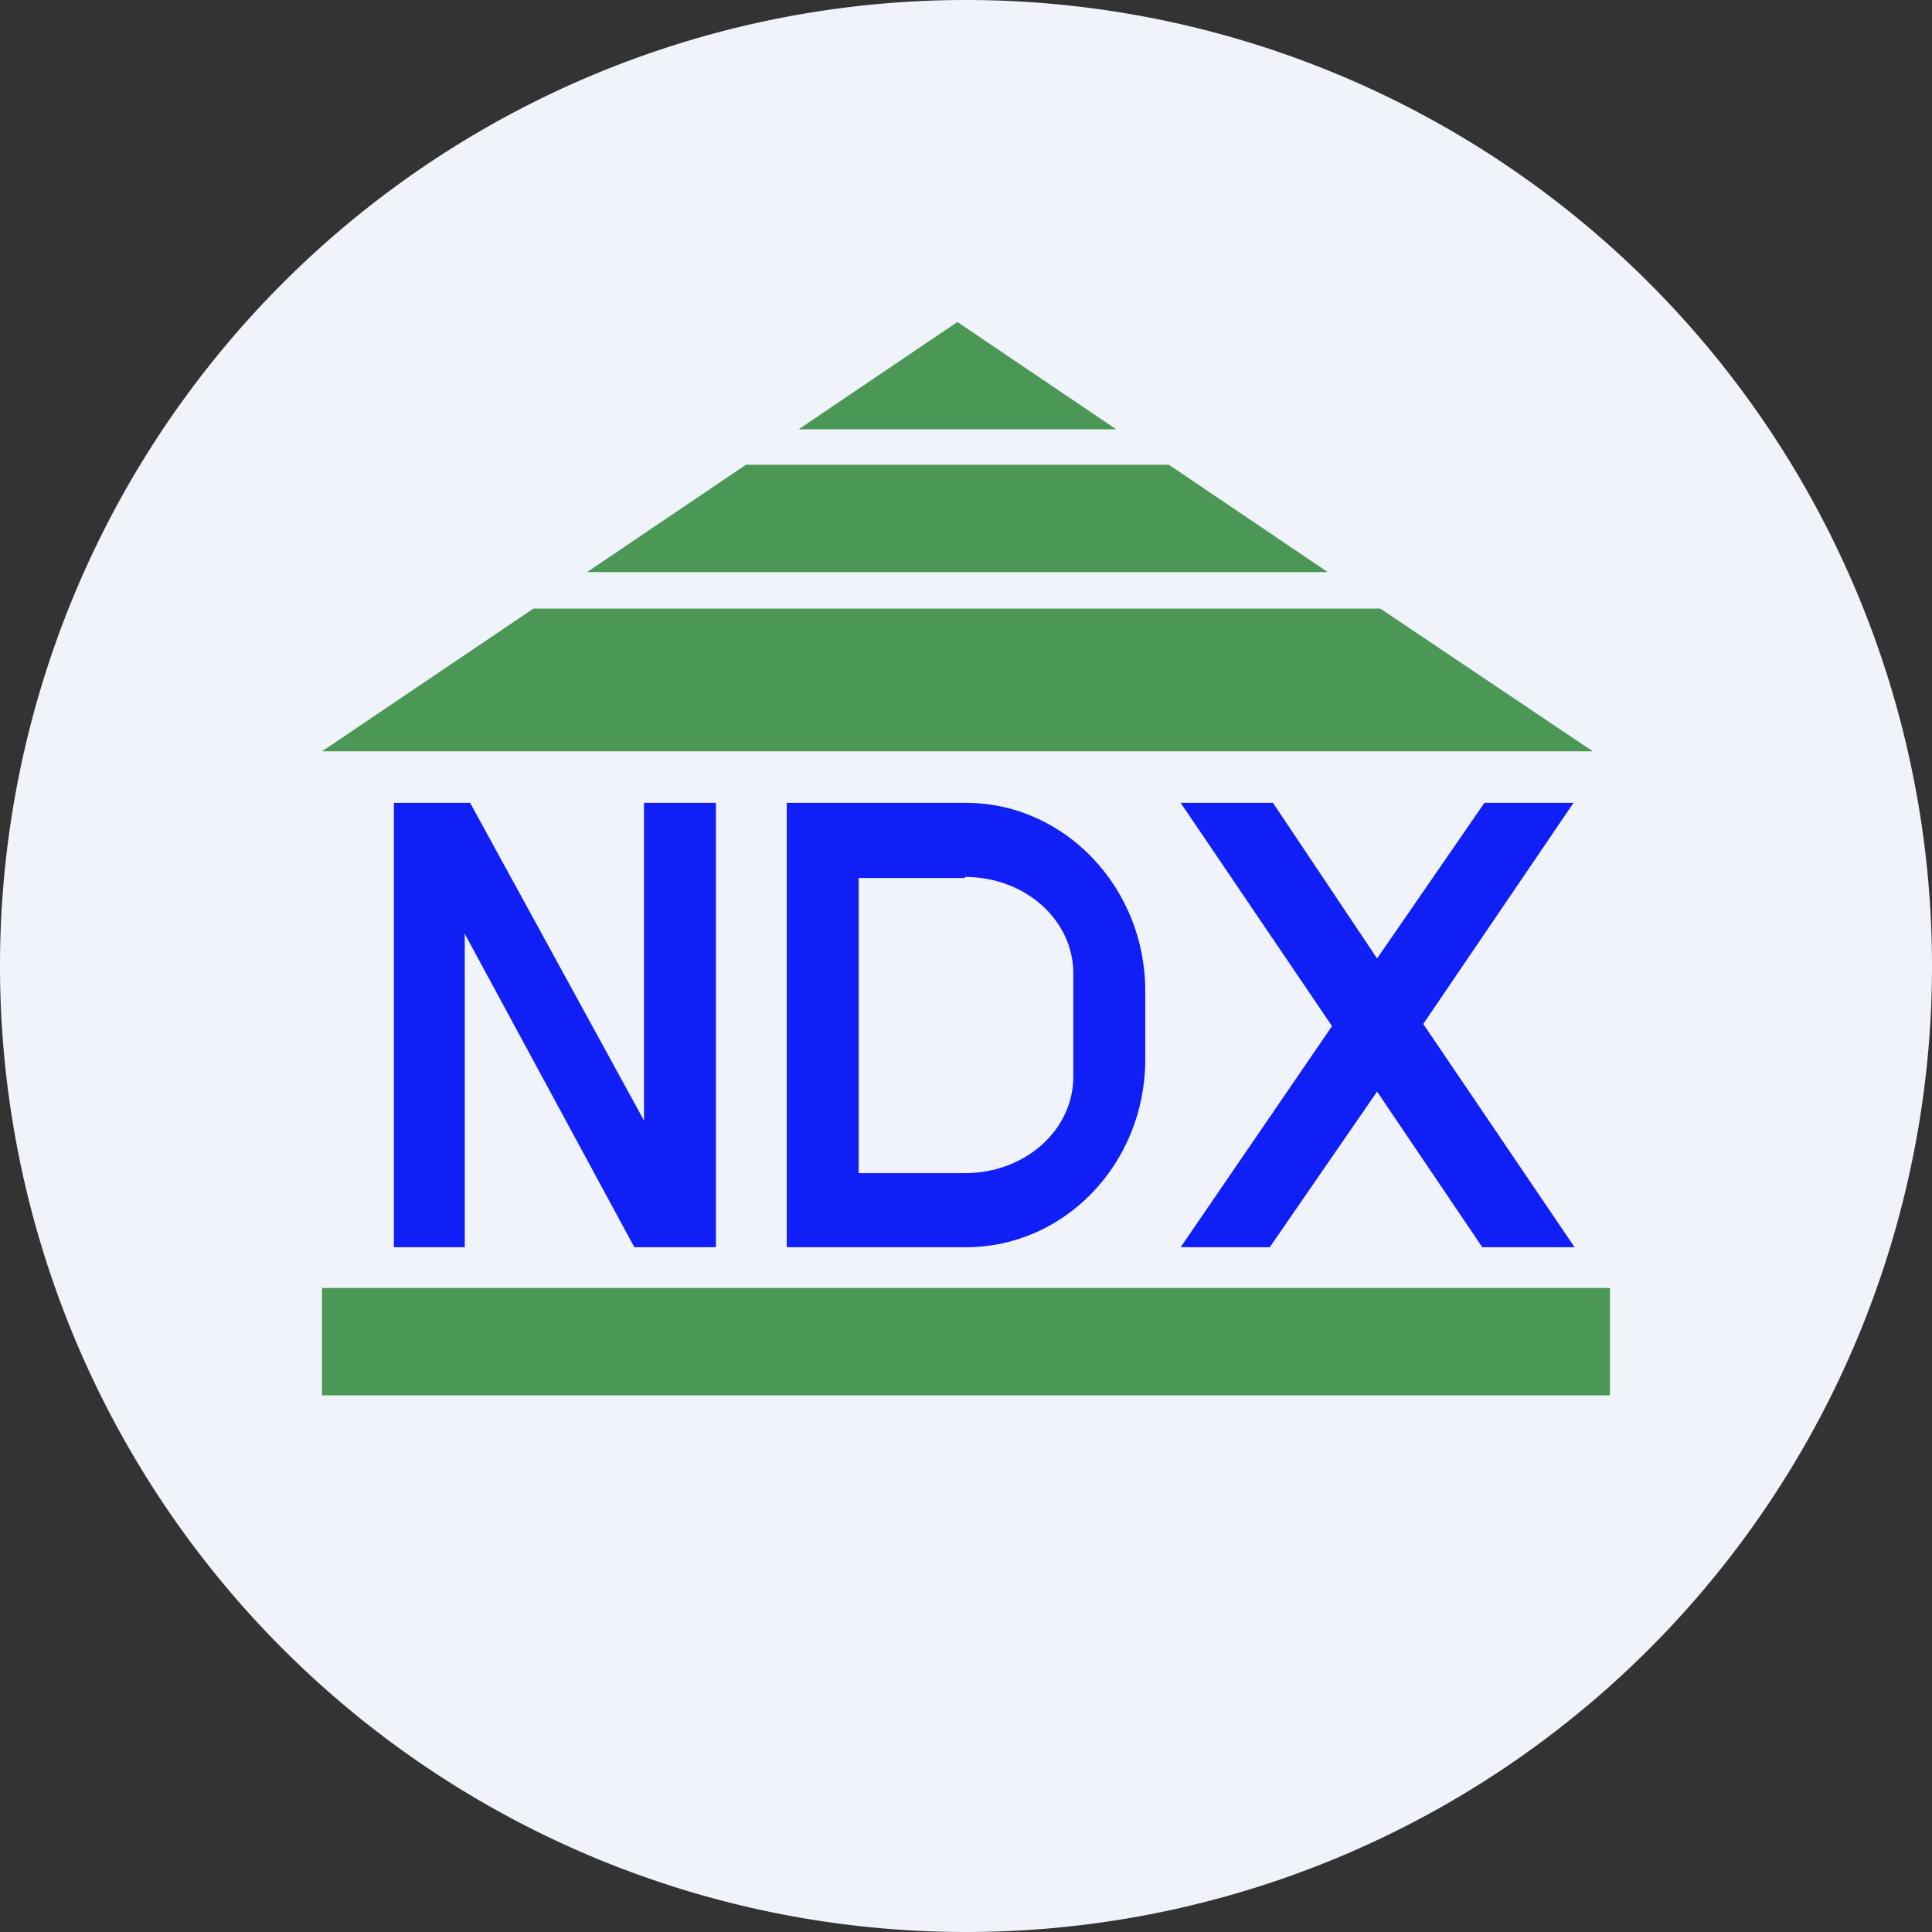 <ns0:svg xmlns:ns0="http://www.w3.org/2000/svg" width="18" height="18" viewBox="0 0 18 18"><ns0:rect x="0" y="0" width="18" height="18" fill="#333333" stroke="none"/><path xmlns="http://www.w3.org/2000/svg" fill="#F0F3FA" d="M9 18a9 9 0 0 1 0 -18a9 9 0 0 1 0 18Z" /><ns0:path d="M8.92 3 7.44 4h2.96L8.92 3ZM5.47 5.33l1.48-1h3.94l1.48 1h-6.9Zm-.5.34L3 7h11.84l-1.98-1.33H4.97ZM3 12h12v1H3z" fill="#4B9755" /><ns0:path d="M3.67 7.48v4.14h.66V8.7l1.58 2.92h.76V7.48H6v2.96L4.38 7.48h-.71Z" fill="#101FF5" /><ns0:path fill-rule="evenodd" d="M9 7.48H7.33v4.14H9c.92 0 1.67-.78 1.67-1.75v-.64c0-.96-.75-1.75-1.67-1.75Zm-.01.7H8v2.75h.99c.56 0 1.01-.4 1.01-.9v-.96c0-.5-.45-.9-1.01-.9Z" fill="#101FF5" /><ns0:path d="M11.86 7.48H11l1.41 2.08L11 11.62h.83l1-1.45.98 1.45h.86l-1.41-2.08 1.4-2.06h-.83l-1 1.45-.97-1.45Z" fill="#101FF5" /></ns0:svg>